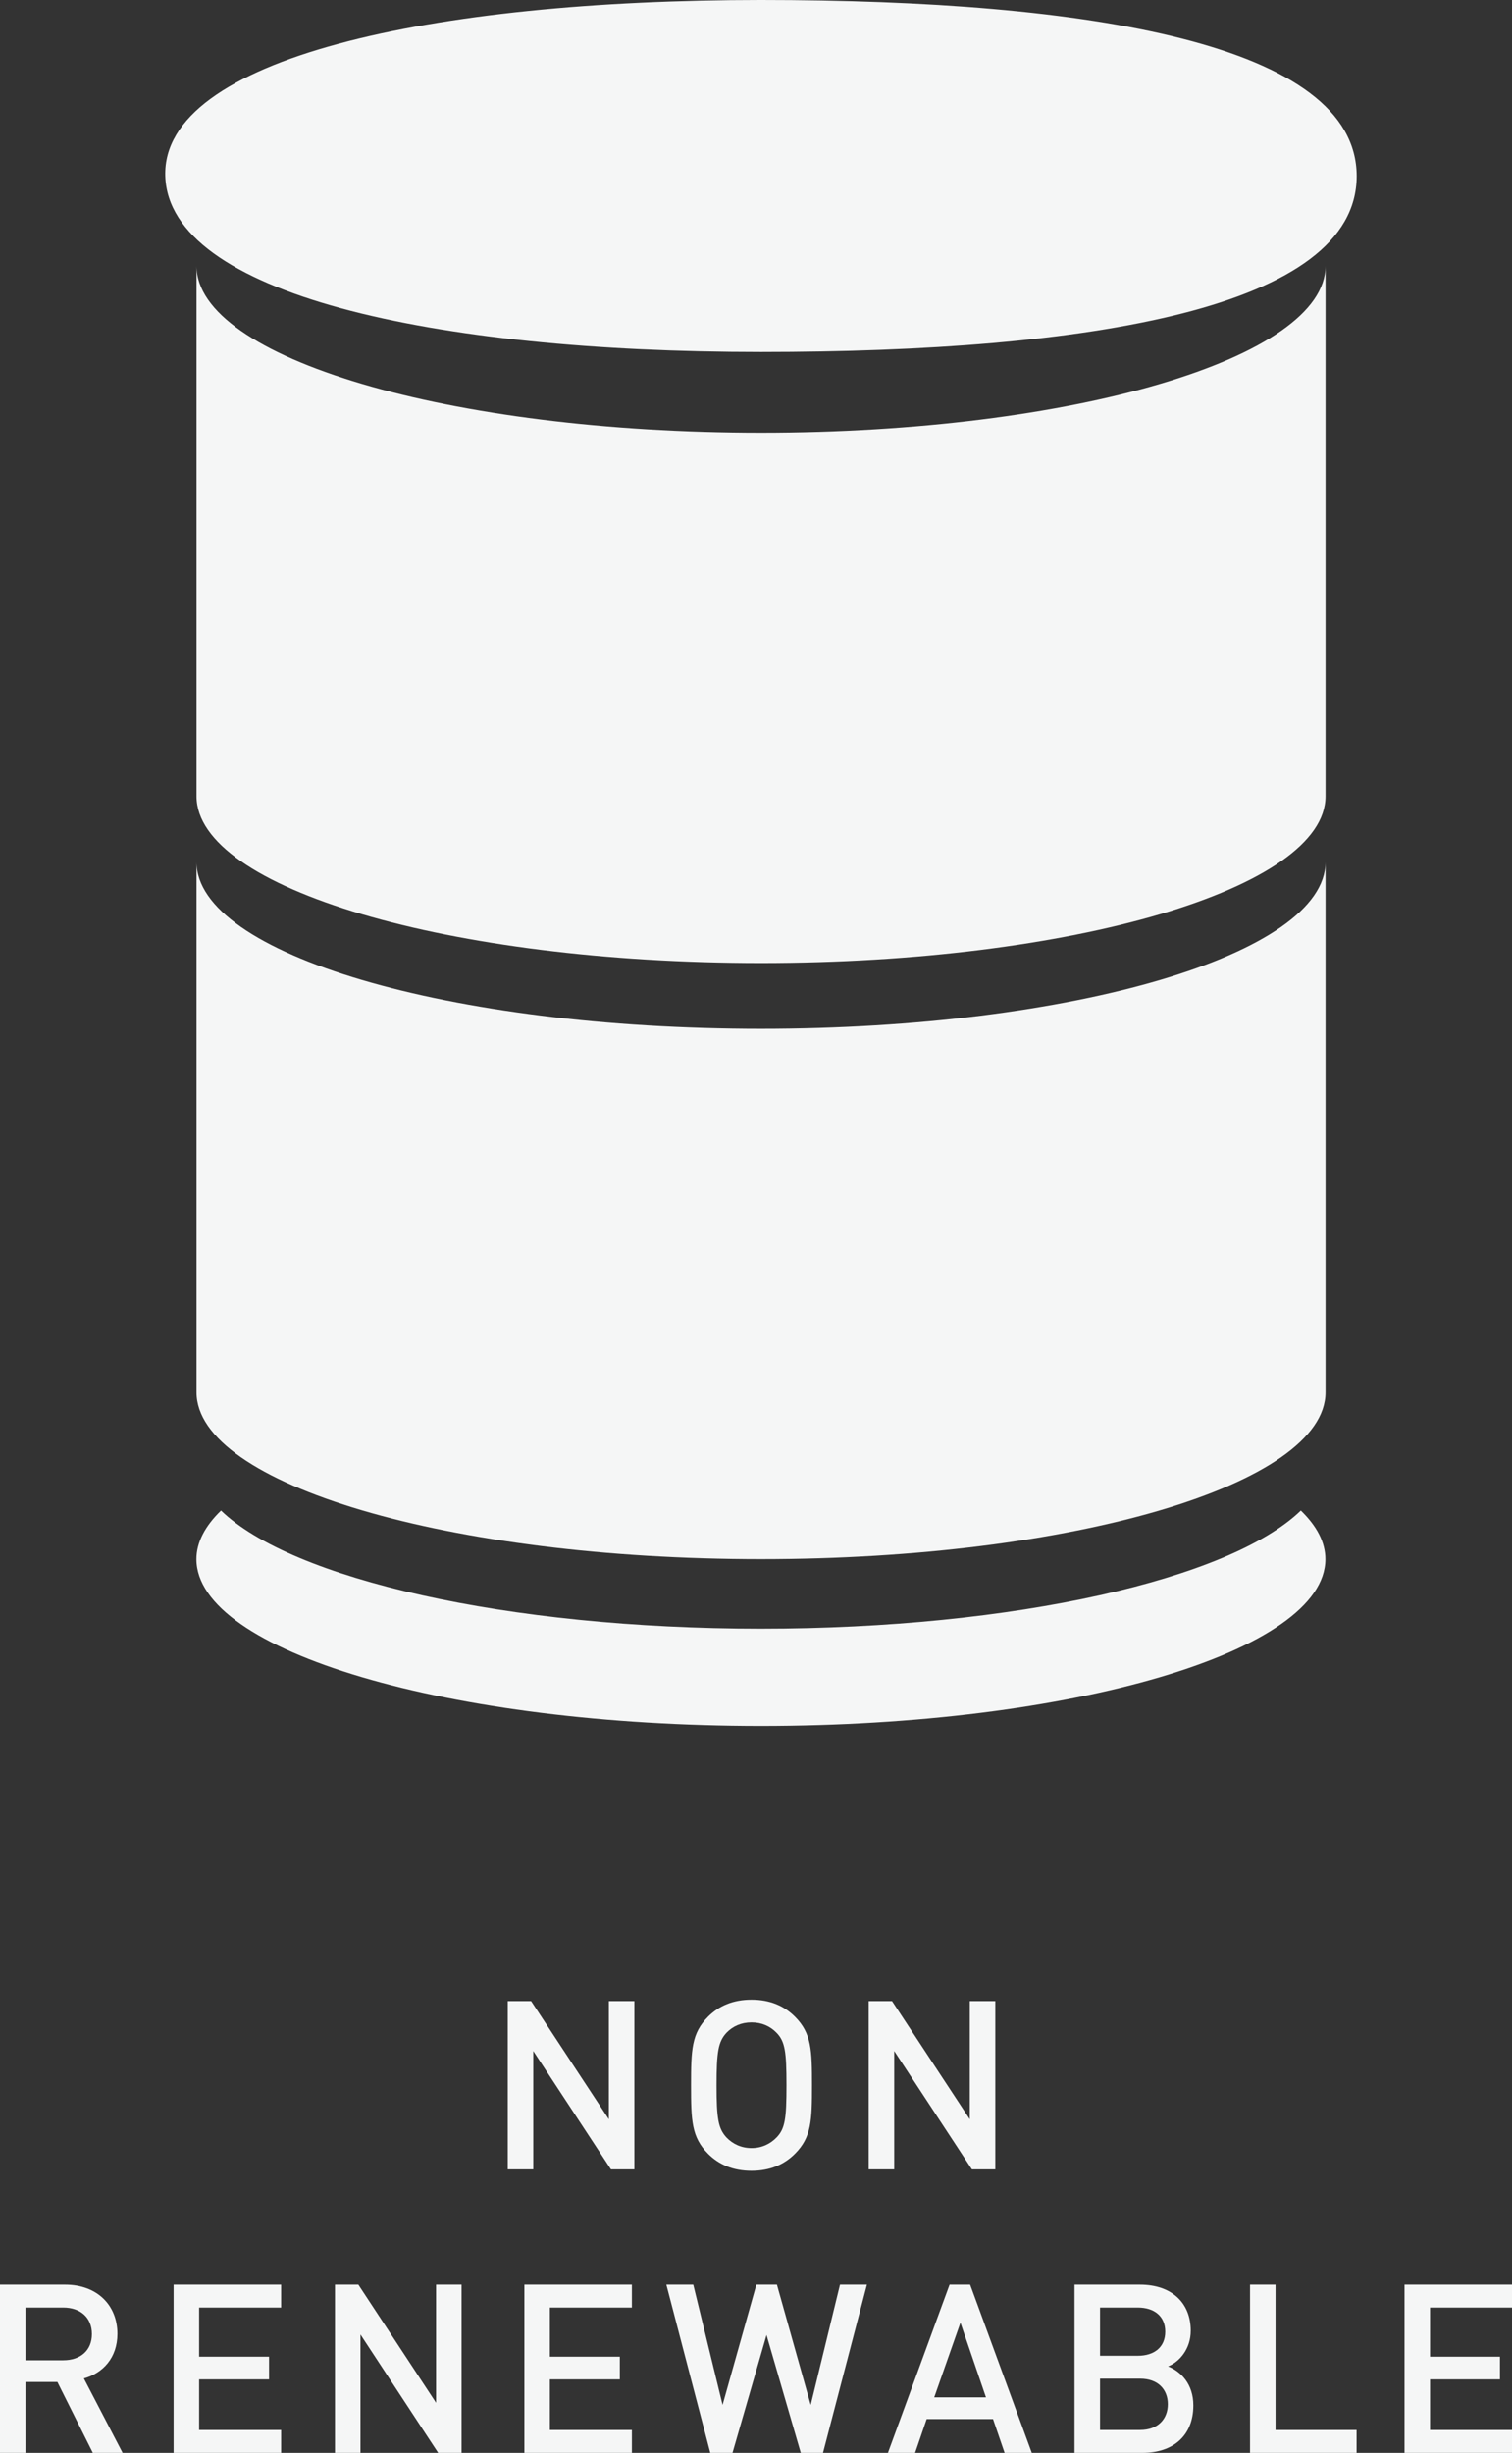 <?xml version="1.0" encoding="utf-8"?>
<!-- Generator: Adobe Illustrator 16.0.0, SVG Export Plug-In . SVG Version: 6.00 Build 0)  -->
<!DOCTYPE svg PUBLIC "-//W3C//DTD SVG 1.1//EN" "http://www.w3.org/Graphics/SVG/1.1/DTD/svg11.dtd">
<svg version="1.1" id="Layer_1" xmlns="http://www.w3.org/2000/svg" xmlns:xlink="http://www.w3.org/1999/xlink" x="0px" y="0px"
	 width="153.624px" height="249.166px" viewBox="0 0 153.624 249.166" enable-background="new 0 0 153.624 249.166"
	 xml:space="preserve">
<rect x="0" y="0" width="153.624" height="249.166" fill="#333333" stroke="none"/>
<g>
	<path fill="#F5F6F6" d="M62.076,220.366l-7.896-12.024v12.024h-2.592v-17.089h2.376l7.896,12v-12h2.593v17.089H62.076z"/>
	<path fill="#F5F6F6" d="M80.772,218.782c-1.104,1.104-2.544,1.728-4.416,1.728s-3.312-0.623-4.417-1.728
		c-1.68-1.681-1.728-3.384-1.728-6.961c0-3.576,0.048-5.28,1.728-6.96c1.104-1.104,2.545-1.729,4.417-1.729s3.312,0.624,4.416,1.729
		c1.681,1.68,1.729,3.384,1.729,6.96C82.501,215.398,82.453,217.101,80.772,218.782z M78.9,206.493
		c-0.648-0.673-1.512-1.056-2.544-1.056s-1.896,0.383-2.545,1.056c-0.84,0.912-1.008,1.944-1.008,5.328s0.168,4.393,1.008,5.305
		c0.648,0.672,1.513,1.08,2.545,1.08s1.896-0.408,2.544-1.08c0.864-0.888,1.008-1.921,1.008-5.305S79.765,207.38,78.9,206.493z"/>
	<path fill="#F5F6F6" d="M98.749,220.366l-7.896-12.024v12.024H88.26v-17.089h2.375l7.896,12v-12h2.594v17.089H98.749z"/>
	<path fill="#F5F6F6" d="M9.433,249.166l-3.601-7.201h-3.24v7.201H0v-17.09h6.624c3.24,0,5.305,2.088,5.305,4.992
		c0,2.449-1.488,4.009-3.408,4.537l3.937,7.561H9.433z M6.433,234.404H2.592v5.354h3.841c1.728,0,2.904-0.984,2.904-2.665
		S8.16,234.404,6.433,234.404z"/>
	<path fill="#F5F6F6" d="M17.64,249.166v-17.09h10.921v2.328h-8.329v4.992h7.104v2.305h-7.104v5.137h8.329v2.328H17.64z"/>
	<path fill="#F5F6F6" d="M44.521,249.166l-7.896-12.025v12.025h-2.592v-17.09h2.376l7.896,12.002v-12.002h2.593v17.09H44.521z"/>
	<path fill="#F5F6F6" d="M53.279,249.166v-17.09H64.2v2.328h-8.329v4.992h7.104v2.305h-7.104v5.137H64.2v2.328H53.279z"/>
	<path fill="#F5F6F6" d="M83.618,249.166H81.36l-3.48-11.977l-3.456,11.977h-2.256l-4.465-17.09h2.736l2.977,12.217l3.433-12.217
		h2.088l3.433,12.217l2.975-12.217h2.736L83.618,249.166z"/>
	<path fill="#F5F6F6" d="M102.071,249.166l-1.176-3.432h-6.744l-1.176,3.432h-2.76l6.264-17.09h2.088l6.266,17.09H102.071z
		 M97.583,235.941l-2.664,7.584h5.258L97.583,235.941z"/>
	<path fill="#F5F6F6" d="M116.086,249.166h-6.912v-17.09h6.648c3.168,0,5.16,1.801,5.16,4.681c0,1.849-1.152,3.169-2.303,3.624
		c1.32,0.528,2.568,1.801,2.568,3.961C121.249,247.486,119.112,249.166,116.086,249.166z M115.608,234.404h-3.842v4.896h3.842
		c1.656,0,2.783-0.863,2.783-2.447S117.264,234.404,115.608,234.404z M115.846,241.628h-4.08v5.209h4.08
		c1.801,0,2.809-1.104,2.809-2.616S117.647,241.628,115.846,241.628z"/>
	<path fill="#F5F6F6" d="M127.006,249.166v-17.09h2.592v14.762h8.234v2.328H127.006z"/>
	<path fill="#F5F6F6" d="M142.704,249.166v-17.09h10.92v2.328h-8.328v4.992h7.104v2.305h-7.104v5.137h8.328v2.328H142.704z"/>
</g>
<g>
	<path fill="#F5F6F6" d="M137.842,17.885c0.01,13.382-27.094,17.869-60.531,17.869c-33.426,0-60.151-5.889-60.52-17.869
		C16.426,5.901,43.891,0,77.31,0C110.749,0,137.833,4.502,137.842,17.885z"/>
	<path fill="#F5F6F6" d="M77.323,43.957c-31.677,0-57.357-7.585-57.357-16.947v34.097v19.78c0,9.356,25.682,16.937,57.357,16.937
		c31.675,0,57.354-7.58,57.354-16.937v-19.78V27.01C134.676,36.372,108.999,43.957,77.323,43.957z"/>
	<path fill="#F5F6F6" d="M77.323,104.505c-31.677,0-57.357-7.582-57.357-16.947v34.102v19.775c0,9.352,25.682,16.945,57.357,16.945
		c31.675,0,57.354-7.592,57.354-16.945V121.66V87.558C134.676,96.923,108.999,104.505,77.323,104.505z"/>
	<path fill="#F5F6F6" d="M132.168,153.441c-7.17,6.945-29.012,12.002-54.857,12.002c-25.845,0-47.684-5.059-54.854-12.002
		c-1.617,1.566-2.502,3.227-2.502,4.943c0,9.354,25.682,16.945,57.354,16.945c31.681,0,57.355-7.586,57.355-16.945
		C134.667,156.667,133.786,155.007,132.168,153.441z"/>
</g>
</svg>
